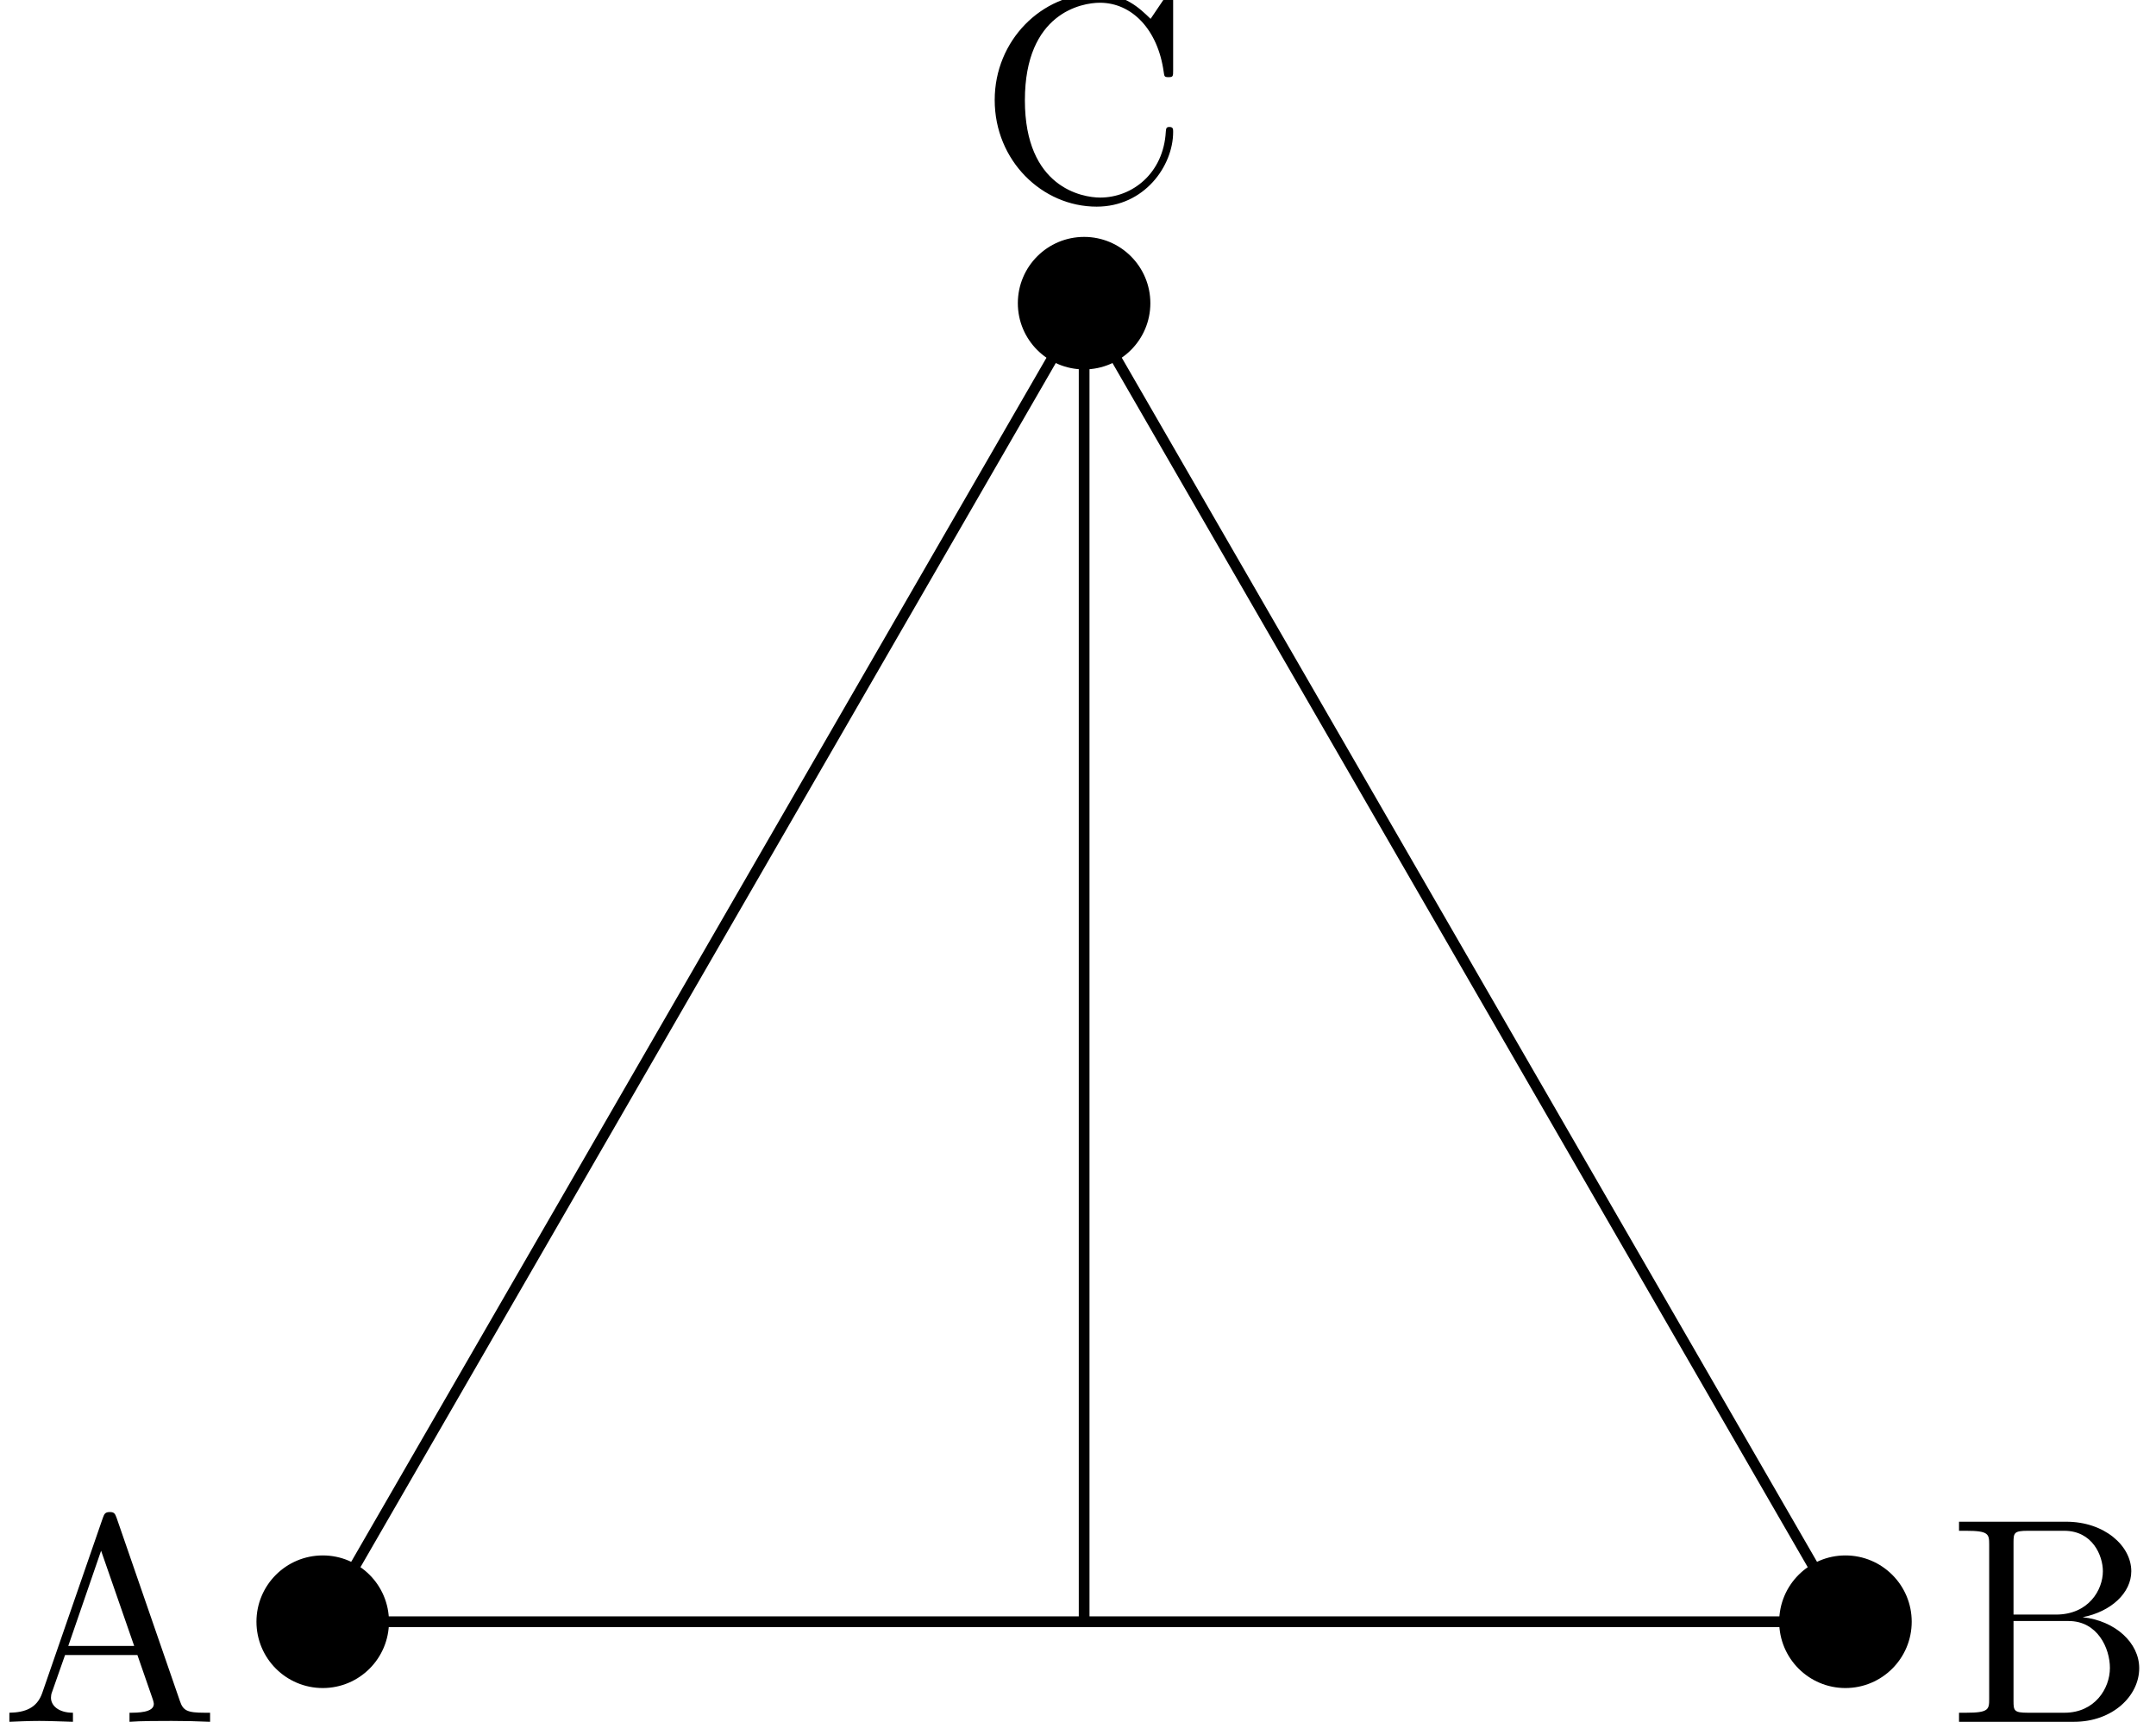 <?xml version='1.0' encoding='UTF-8'?>
<!-- This file was generated by dvisvgm 2.6.3 -->
<svg version='1.1' xmlns='http://www.w3.org/2000/svg' xmlns:xlink='http://www.w3.org/1999/xlink' width='80.273pt' height='64.115pt' viewBox='-57.455 -68.365 80.273 64.115'>
<defs>
<path id='g0-65' d='M4.342 -7.593C4.287 -7.735 4.265 -7.811 4.091 -7.811S3.884 -7.745 3.829 -7.593L1.571 -1.069C1.375 -0.513 0.938 -0.349 0.349 -0.338V0C0.6 -0.011 1.069 -0.033 1.462 -0.033C1.8 -0.033 2.367 -0.011 2.716 0V-0.338C2.171 -0.338 1.898 -0.611 1.898 -0.895C1.898 -0.927 1.909 -1.036 1.92 -1.058L2.422 -2.487H5.116L5.695 -0.818C5.705 -0.775 5.727 -0.709 5.727 -0.665C5.727 -0.338 5.116 -0.338 4.822 -0.338V0C5.215 -0.033 5.978 -0.033 6.393 -0.033C6.862 -0.033 7.364 -0.022 7.822 0V-0.338H7.625C6.971 -0.338 6.818 -0.415 6.698 -0.775L4.342 -7.593ZM3.764 -6.371L4.996 -2.825H2.542L3.764 -6.371Z'/>
<path id='g0-66' d='M2.422 -3.993V-6.676C2.422 -7.036 2.444 -7.113 2.956 -7.113H4.309C5.367 -7.113 5.749 -6.185 5.749 -5.607C5.749 -4.909 5.215 -3.993 4.004 -3.993H2.422ZM4.996 -3.895C6.055 -4.102 6.807 -4.8 6.807 -5.607C6.807 -6.556 5.804 -7.451 4.385 -7.451H0.393V-7.113H0.655C1.495 -7.113 1.516 -6.993 1.516 -6.6V-0.851C1.516 -0.458 1.495 -0.338 0.655 -0.338H0.393V0H4.669C6.12 0 7.102 -0.971 7.102 -1.996C7.102 -2.945 6.207 -3.764 4.996 -3.895ZM4.32 -0.338H2.956C2.444 -0.338 2.422 -0.415 2.422 -0.775V-3.753H4.473C5.553 -3.753 6.011 -2.738 6.011 -2.007C6.011 -1.233 5.444 -0.338 4.32 -0.338Z'/>
<path id='g0-67' d='M0.611 -3.731C0.611 -1.473 2.378 0.24 4.407 0.24C6.185 0.24 7.255 -1.276 7.255 -2.542C7.255 -2.651 7.255 -2.727 7.113 -2.727C6.993 -2.727 6.993 -2.662 6.982 -2.553C6.895 -0.993 5.727 -0.098 4.538 -0.098C3.873 -0.098 1.735 -0.469 1.735 -3.72C1.735 -6.982 3.862 -7.353 4.527 -7.353C5.716 -7.353 6.687 -6.36 6.905 -4.767C6.927 -4.615 6.927 -4.582 7.08 -4.582C7.255 -4.582 7.255 -4.615 7.255 -4.844V-7.429C7.255 -7.615 7.255 -7.691 7.135 -7.691C7.091 -7.691 7.047 -7.691 6.96 -7.56L6.415 -6.753C6.011 -7.145 5.455 -7.691 4.407 -7.691C2.367 -7.691 0.611 -5.956 0.611 -3.731Z'/>
</defs>
<g id='page1'>
<path d='M-45.437 -7.977L-17.09 -57.074' stroke='#000' fill='none' stroke-width='0.399'/>
<path d='M-45.437 -7.977H11.254' stroke='#000' fill='none' stroke-width='0.399'/>
<path d='M11.254 -7.977L-17.09 -57.074' stroke='#000' fill='none' stroke-width='0.399'/>
<path d='M-43.172 -7.977C-43.172 -9.23 -44.184 -10.246 -45.437 -10.246C-46.691 -10.246 -47.707 -9.23 -47.707 -7.977C-47.707 -6.723 -46.691 -5.707 -45.437 -5.707C-44.184 -5.707 -43.172 -6.723 -43.172 -7.977Z'/>
<path d='M-43.172 -7.977C-43.172 -9.23 -44.184 -10.246 -45.437 -10.246C-46.691 -10.246 -47.707 -9.23 -47.707 -7.977C-47.707 -6.723 -46.691 -5.707 -45.437 -5.707C-44.184 -5.707 -43.172 -6.723 -43.172 -7.977Z' stroke='#000' fill='none' stroke-width='0.399' stroke-miterlimit='10'/>
<g transform='matrix(1 0 0 1 -12.017 3.727)'>
<use x='-45.438' y='-7.977' xlink:href='#g0-65'/>
</g>
<path d='M13.523 -7.977C13.523 -9.23 12.508 -10.246 11.254 -10.246C10.004 -10.246 8.988 -9.23 8.988 -7.977C8.988 -6.723 10.004 -5.707 11.254 -5.707C12.508 -5.707 13.523 -6.723 13.523 -7.977Z'/>
<path d='M13.523 -7.977C13.523 -9.23 12.508 -10.246 11.254 -10.246C10.004 -10.246 8.988 -9.23 8.988 -7.977C8.988 -6.723 10.004 -5.707 11.254 -5.707C12.508 -5.707 13.523 -6.723 13.523 -7.977Z' stroke='#000' fill='none' stroke-width='0.399' stroke-miterlimit='10'/>
<g transform='matrix(1 0 0 1 60.529 3.727)'>
<use x='-45.438' y='-7.977' xlink:href='#g0-66'/>
</g>
<path d='M-14.824 -57.074C-14.824 -58.328 -15.84 -59.344 -17.09 -59.344C-18.344 -59.344 -19.359 -58.328 -19.359 -57.074C-19.359 -55.824 -18.344 -54.809 -17.09 -54.809C-15.84 -54.809 -14.824 -55.824 -14.824 -57.074Z'/>
<path d='M-14.824 -57.074C-14.824 -58.328 -15.84 -59.344 -17.09 -59.344C-18.344 -59.344 -19.359 -58.328 -19.359 -57.074C-19.359 -55.824 -18.344 -54.809 -17.09 -54.809C-15.84 -54.809 -14.824 -55.824 -14.824 -57.074Z' stroke='#000' fill='none' stroke-width='0.399' stroke-miterlimit='10'/>
<g transform='matrix(1 0 0 1 24.407 -52.933)'>
<use x='-45.438' y='-7.977' xlink:href='#g0-67'/>
</g>
<path d='M-17.09 -7.977V-57.074' stroke='#000' fill='none' stroke-width='0.399' stroke-miterlimit='10'/>
</g>
</svg>